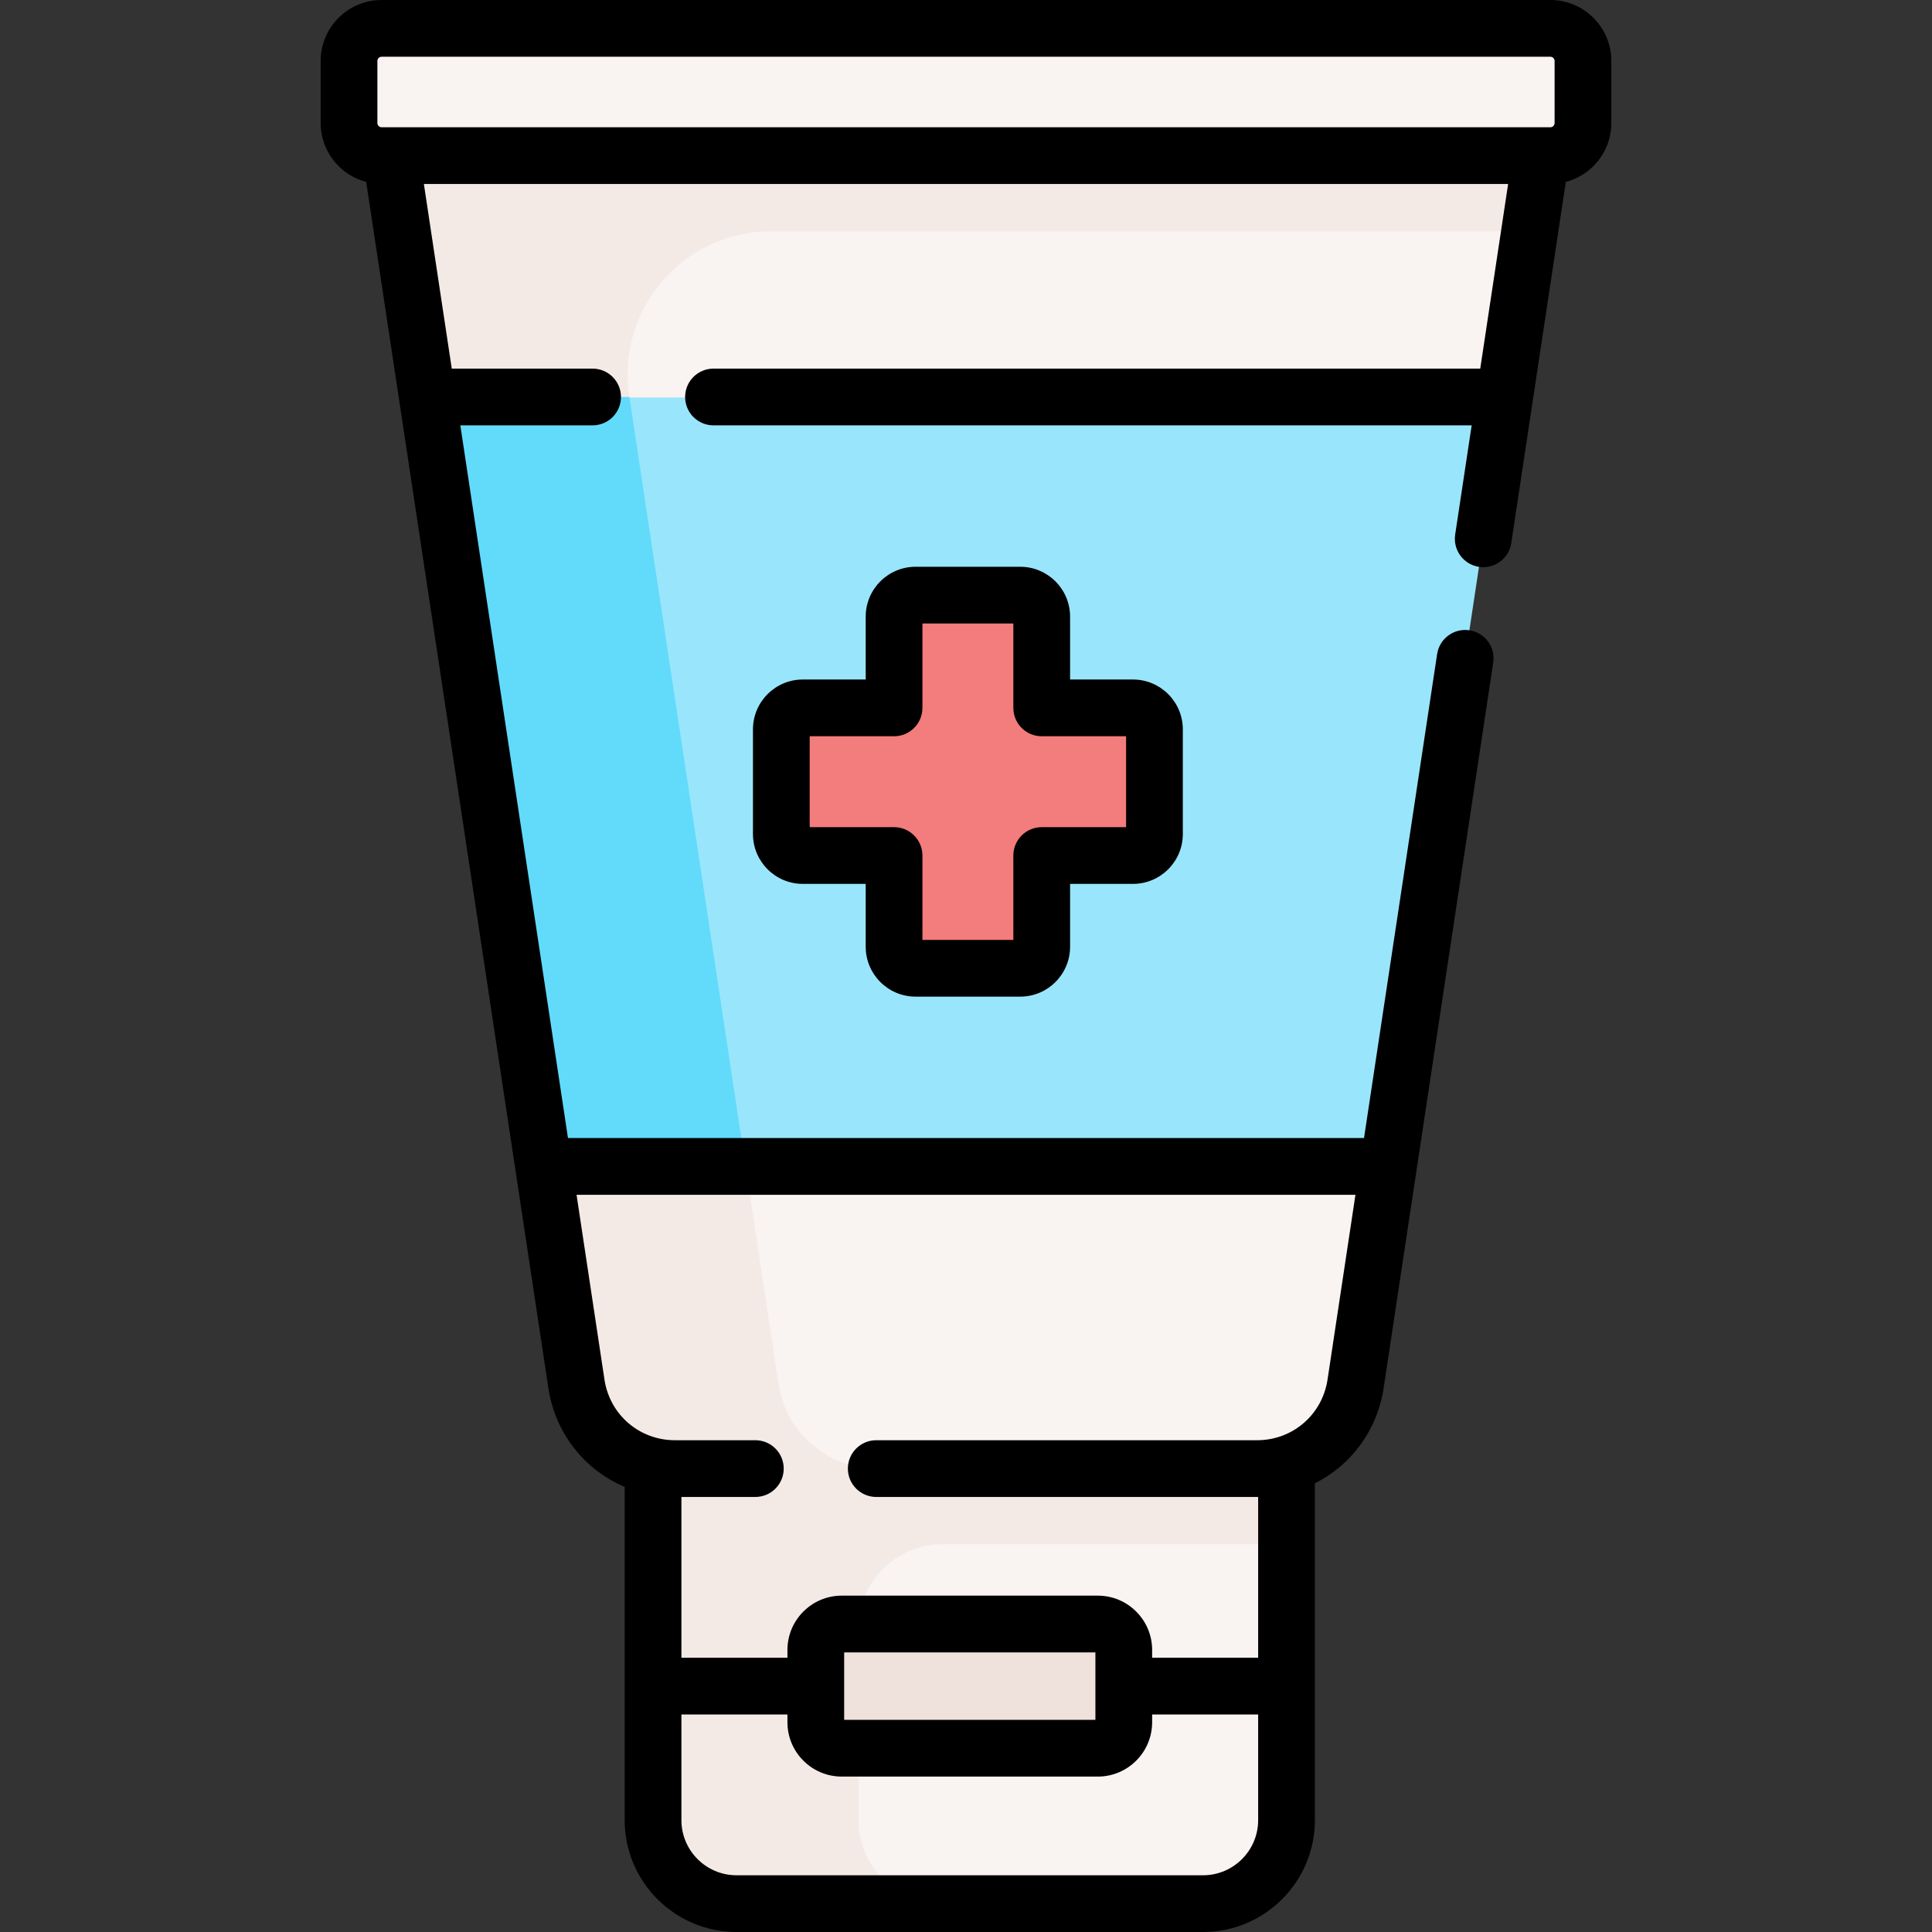 <svg id="Capa_1" enable-background="new 0 0 510.835 510.835" height="512" viewBox="0 0 510.835 510.835" width="512" xmlns="http://www.w3.org/2000/svg"><rect x="0" y="0" width="510.835" height="510.835" fill="#333333" stroke="none"/><g><g><g id="XMLID_545_"><g><path d="m340.167 364.303v116.96c0 12.19-9.88 22.07-22.07 22.07h-123.36c-12.19 0-22.07-9.88-22.07-22.07v-116.96z" fill="#f9f3f1"/></g></g><path d="m172.667 364.302v116.96c0 12.189 9.881 22.07 22.07 22.07h54.323c-12.19 0-22.07-9.88-22.07-22.07v-50.776c0-12.252 9.932-22.183 22.183-22.183h83.213c2.651 0 5.248-.228 7.78-.65v-43.351z" fill="#f3eae6"/><path d="m103.357 19.411v21.741l9.66 63.96 26.263 23.142 27.82 165.905-23.353 14.404h-.001l8.661 57.34c1.95 12.88 13.02 22.4 26.04 22.4h153.94c13.02 0 24.09-9.52 26.04-22.4l8.661-57.34h-.001l-20.933-17.438v-141.12l51.662-44.892 9.661-63.96 2.398-23.058z" fill="#f9f3f1"/><g><path d="m290.272 462.24h-67.709c-3.789 0-6.86-3.071-6.86-6.86v-19.118c0-3.789 3.071-6.86 6.86-6.86h67.709c3.789 0 6.86 3.071 6.86 6.86v19.118c0 3.789-3.071 6.86-6.86 6.86z" fill="#efe2dd"/><path d="m103.357 19.411v21.741l9.66 63.96 19.687 30.224 29.337 154.776-18.294 18.45h-.001l8.661 57.34c1.95 12.88 13.02 22.4 26.04 22.4h53.427c-13.02 0-24.09-9.52-26.04-22.4l-39.453-261.21c-3.461-22.917 14.283-43.542 37.46-43.542h200.616l3.02-19.998 2.374-22.828.024-.229z" fill="#f3eae6"/><g id="XMLID_544_"><g><path d="m397.817 105.113-30.73 203.45h-223.34l-30.73-203.45z" fill="#99e6fc"/></g></g><path d="m166.422 104.962-53.404.151 13.449 89.04 17.28 114.41 53.404-.15z" fill="#62dbfb"/><path d="m299.566 187.168h-24.128v-24.128c0-3.137-2.543-5.681-5.681-5.681h-27.679c-3.137 0-5.681 2.543-5.681 5.681v24.128h-24.128c-3.137 0-5.681 2.543-5.681 5.681v27.679c0 3.137 2.543 5.681 5.681 5.681h24.128v24.128c0 3.137 2.543 5.681 5.681 5.681h27.679c3.137 0 5.681-2.543 5.681-5.681v-24.128h24.128c3.137 0 5.681-2.543 5.681-5.681v-27.679c0-3.138-2.544-5.681-5.681-5.681z" fill="#f37c7c"/></g><path d="m409.925 41.15h-309.015c-4.763 0-8.625-3.861-8.625-8.625v-16.401c0-4.763 3.861-8.625 8.625-8.625h309.015c4.763 0 8.625 3.861 8.625 8.625v16.402c0 4.763-3.862 8.624-8.625 8.624z" fill="#f9f3f1"/></g><g><path d="m409.925 0h-309.015c-8.892 0-16.125 7.233-16.125 16.124v16.401c0 7.478 5.123 13.764 12.039 15.58l48.17 318.918c1.816 12.023 9.636 21.667 20.177 26.116v88.125c0 16.305 13.265 29.57 29.57 29.57h123.353c16.305 0 29.57-13.266 29.57-29.57v-89.054c9.521-4.778 16.478-13.939 18.177-25.187l28.975-191.834c.619-4.096-2.2-7.917-6.296-8.536-4.101-.622-7.917 2.2-8.536 6.296l-19.327 127.96h-210.479l-28.463-188.442h34.975c4.142 0 7.5-3.357 7.5-7.5s-3.358-7.5-7.5-7.5h-37.24l-7.373-48.816h286.682l-7.373 48.816h-202.734c-4.142 0-7.5 3.357-7.5 7.5s3.358 7.5 7.5 7.5h200.468l-4.362 28.877c-.619 4.096 2.2 7.917 6.296 8.536.38.058.757.085 1.129.085 3.647 0 6.845-2.665 7.407-6.381l14.421-95.479c6.915-1.816 12.039-8.103 12.039-15.58v-16.401c0-8.891-7.234-16.124-16.125-16.124zm-310.14 16.124c0-.62.505-1.124 1.125-1.124h309.015c.62 0 1.125.504 1.125 1.124v16.401c0 .62-.505 1.125-1.125 1.125h-309.015c-.62 0-1.125-.505-1.125-1.125zm218.309 479.711h-123.353c-8.034 0-14.57-6.536-14.57-14.57v-27.943h28.032v2.059c0 7.918 6.442 14.36 14.36 14.36h67.709c7.918 0 14.36-6.442 14.36-14.36v-2.059h28.032v27.943c0 8.034-6.536 14.57-14.57 14.57zm-94.891-41.095v-17.838h66.43v17.838zm135.188-138.831-7.382 48.874c-1.402 9.285-9.236 16.024-18.625 16.024h-100.7c-4.142 0-7.5 3.357-7.5 7.5s3.358 7.5 7.5 7.5h100.7c.094 0 .187-.006.28-.006v42.52h-28.032v-2.06c0-7.918-6.442-14.359-14.36-14.359h-67.709c-7.918 0-14.36 6.441-14.36 14.359v2.06h-28.032v-42.514h19.55c4.142 0 7.5-3.357 7.5-7.5s-3.358-7.5-7.5-7.5h-21.27c-9.39 0-17.223-6.739-18.625-16.024l-7.382-48.874z"/><path d="m242.078 263.518h27.679c7.268 0 13.181-5.913 13.181-13.181v-16.629h16.628c7.268 0 13.181-5.913 13.181-13.181v-27.679c0-7.268-5.913-13.181-13.181-13.181h-16.628v-16.627c0-7.268-5.913-13.181-13.181-13.181h-27.679c-7.268 0-13.181 5.913-13.181 13.181v16.628h-16.628c-7.268 0-13.181 5.913-13.181 13.181v27.679c0 7.268 5.913 13.181 13.181 13.181h16.628v16.629c0 7.266 5.913 13.18 13.181 13.18zm-27.99-44.81v-24.04h22.309c4.142 0 7.5-3.357 7.5-7.5v-22.309h24.04v22.309c0 4.143 3.358 7.5 7.5 7.5h22.309v24.04h-22.309c-4.142 0-7.5 3.357-7.5 7.5v22.31h-24.04v-22.31c0-4.143-3.358-7.5-7.5-7.5z"/></g></g></svg>